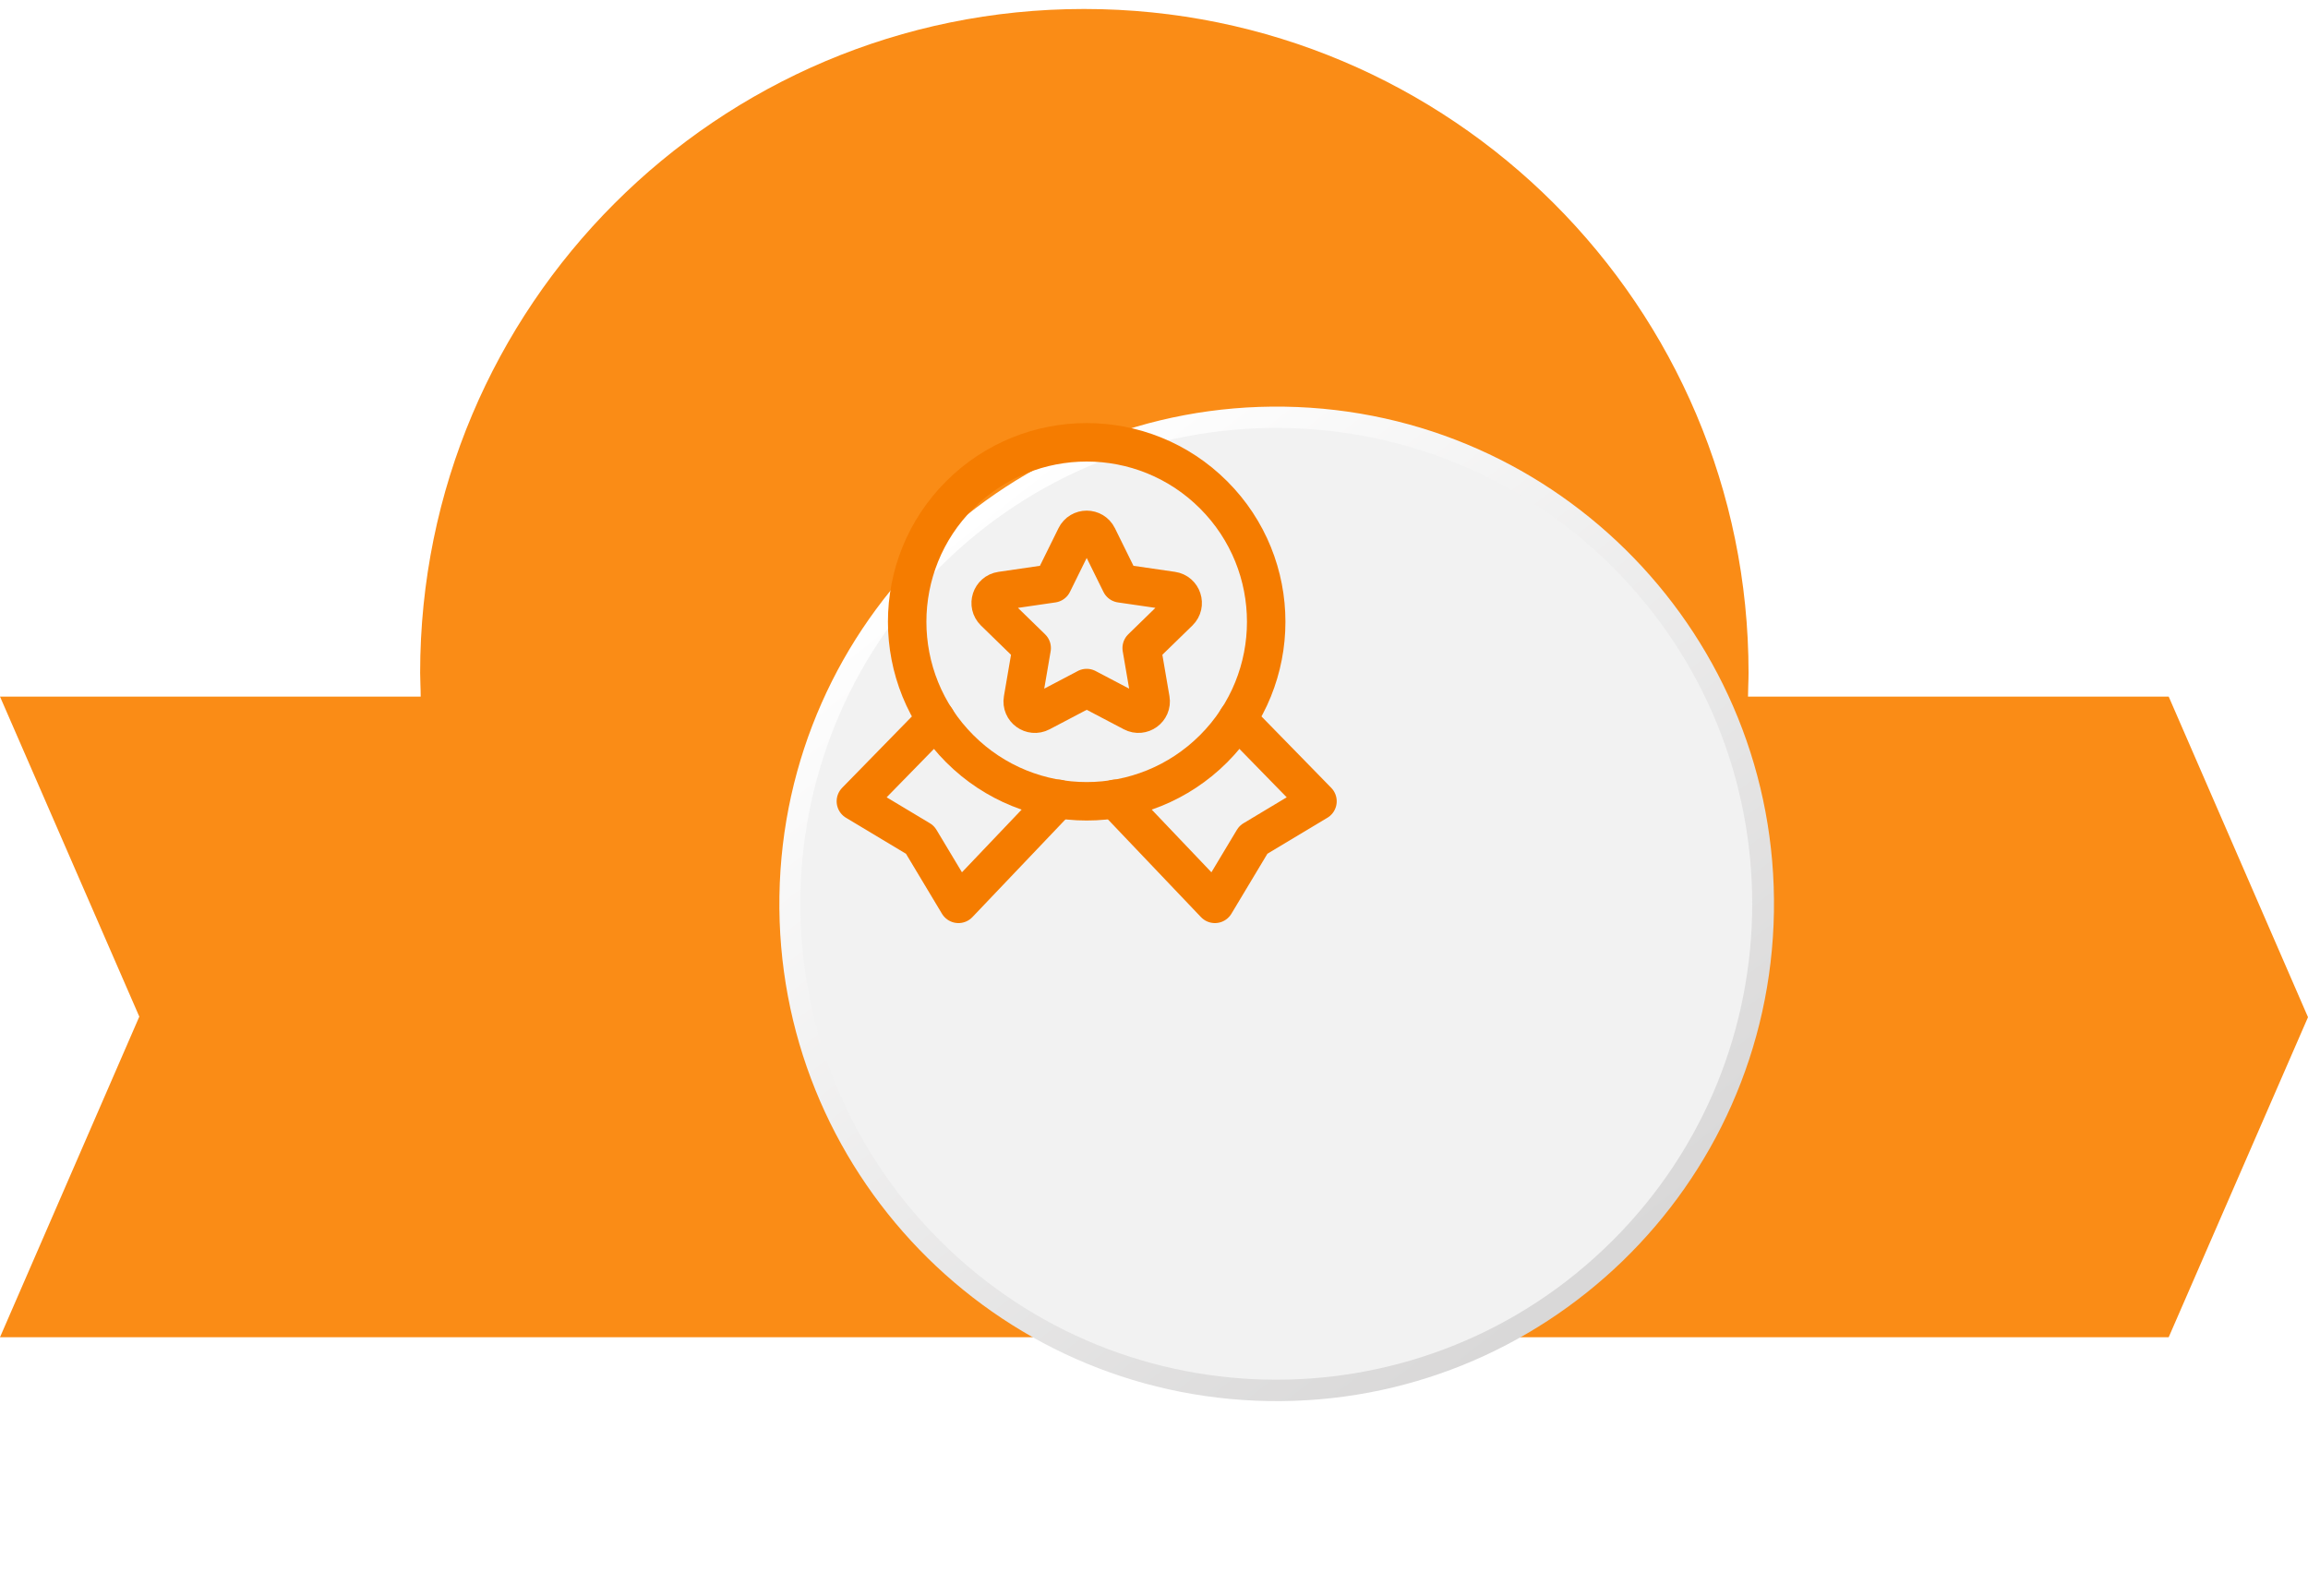<svg width="240" height="166" viewBox="0 0 240 166" fill="none" xmlns="http://www.w3.org/2000/svg">
<path d="M225.514 72.445H181.768C181.768 71.641 181.825 70.836 181.825 69.974C181.825 31.861 150.898 0.934 112.728 0.934C74.558 0.934 43.689 31.861 43.689 69.974C43.689 70.778 43.746 71.583 43.746 72.445H0L14.486 105.729L0 139.071H225.514L240 105.787L225.514 72.445Z" fill="#FA8C16"/>
<g filter="url(#filter0_d_38268_522276)">
<path d="M164.464 70.836C164.005 99.406 140.436 122.17 111.923 121.71C83.353 121.25 60.589 97.681 61.049 69.169C61.509 40.599 85.078 17.835 113.59 18.294C142.16 18.754 164.924 42.323 164.464 70.836Z" fill="url(#paint0_linear_38268_522276)"/>
<path d="M147.712 104.993C167.04 85.664 167.04 54.326 147.712 34.998C128.383 15.669 97.045 15.669 77.716 34.998C58.388 54.326 58.388 85.664 77.716 104.993C97.045 124.322 128.383 124.322 147.712 104.993Z" fill="#F2F2F2"/>
</g>
<path d="M97.336 74.8L89 83.333L95.667 87.333L99.667 94L110.064 83.08" stroke="#F57C00" stroke-width="4" stroke-linecap="round" stroke-linejoin="round"/>
<path d="M115.936 83.08L126.333 94L130.333 87.333L137 83.333L128.664 74.8" stroke="#F57C00" stroke-width="4" stroke-linecap="round" stroke-linejoin="round"/>
<path d="M126.199 51.467C133.489 58.757 133.489 70.576 126.199 77.866C118.909 85.156 107.09 85.156 99.8 77.866C92.511 70.576 92.511 58.757 99.8 51.467C107.09 44.178 118.909 44.178 126.199 51.467" stroke="#F57C00" stroke-width="4" stroke-linecap="round" stroke-linejoin="round"/>
<path fill-rule="evenodd" clip-rule="evenodd" d="M112.998 71.557L117.79 74.075C118.723 74.565 119.814 73.773 119.635 72.733L118.72 67.397L122.598 63.621C123.352 62.885 122.936 61.603 121.894 61.451L116.536 60.672L114.142 55.816C113.675 54.869 112.328 54.869 111.862 55.816L109.467 60.672L104.107 61.453C103.064 61.605 102.648 62.888 103.403 63.624L107.28 67.4L106.366 72.736C106.187 73.776 107.278 74.568 108.211 74.077L113.003 71.56H112.998V71.557Z" stroke="#F57C00" stroke-width="4" stroke-linecap="round" stroke-linejoin="round"/>
<defs>
<filter id="filter0_d_38268_522276" x="61.042" y="18.288" width="143.43" height="147.429" filterUnits="userSpaceOnUse" color-interpolation-filters="sRGB">
<feFlood flood-opacity="0" result="BackgroundImageFix"/>
<feColorMatrix in="SourceAlpha" type="matrix" values="0 0 0 0 0 0 0 0 0 0 0 0 0 0 0 0 0 0 127 0" result="hardAlpha"/>
<feOffset dx="20" dy="24"/>
<feGaussianBlur stdDeviation="10"/>
<feComposite in2="hardAlpha" operator="out"/>
<feColorMatrix type="matrix" values="0 0 0 0 0 0 0 0 0 0 0 0 0 0 0 0 0 0 0.25 0"/>
<feBlend mode="normal" in2="BackgroundImageFix" result="effect1_dropShadow_38268_522276"/>
<feBlend mode="normal" in="SourceGraphic" in2="effect1_dropShadow_38268_522276" result="shape"/>
</filter>
<linearGradient id="paint0_linear_38268_522276" x1="81.039" y1="29.596" x2="147.269" y2="113.987" gradientUnits="userSpaceOnUse">
<stop stop-color="white"/>
<stop offset="0.997" stop-color="#D7D6D6"/>
</linearGradient>
</defs>
</svg>
